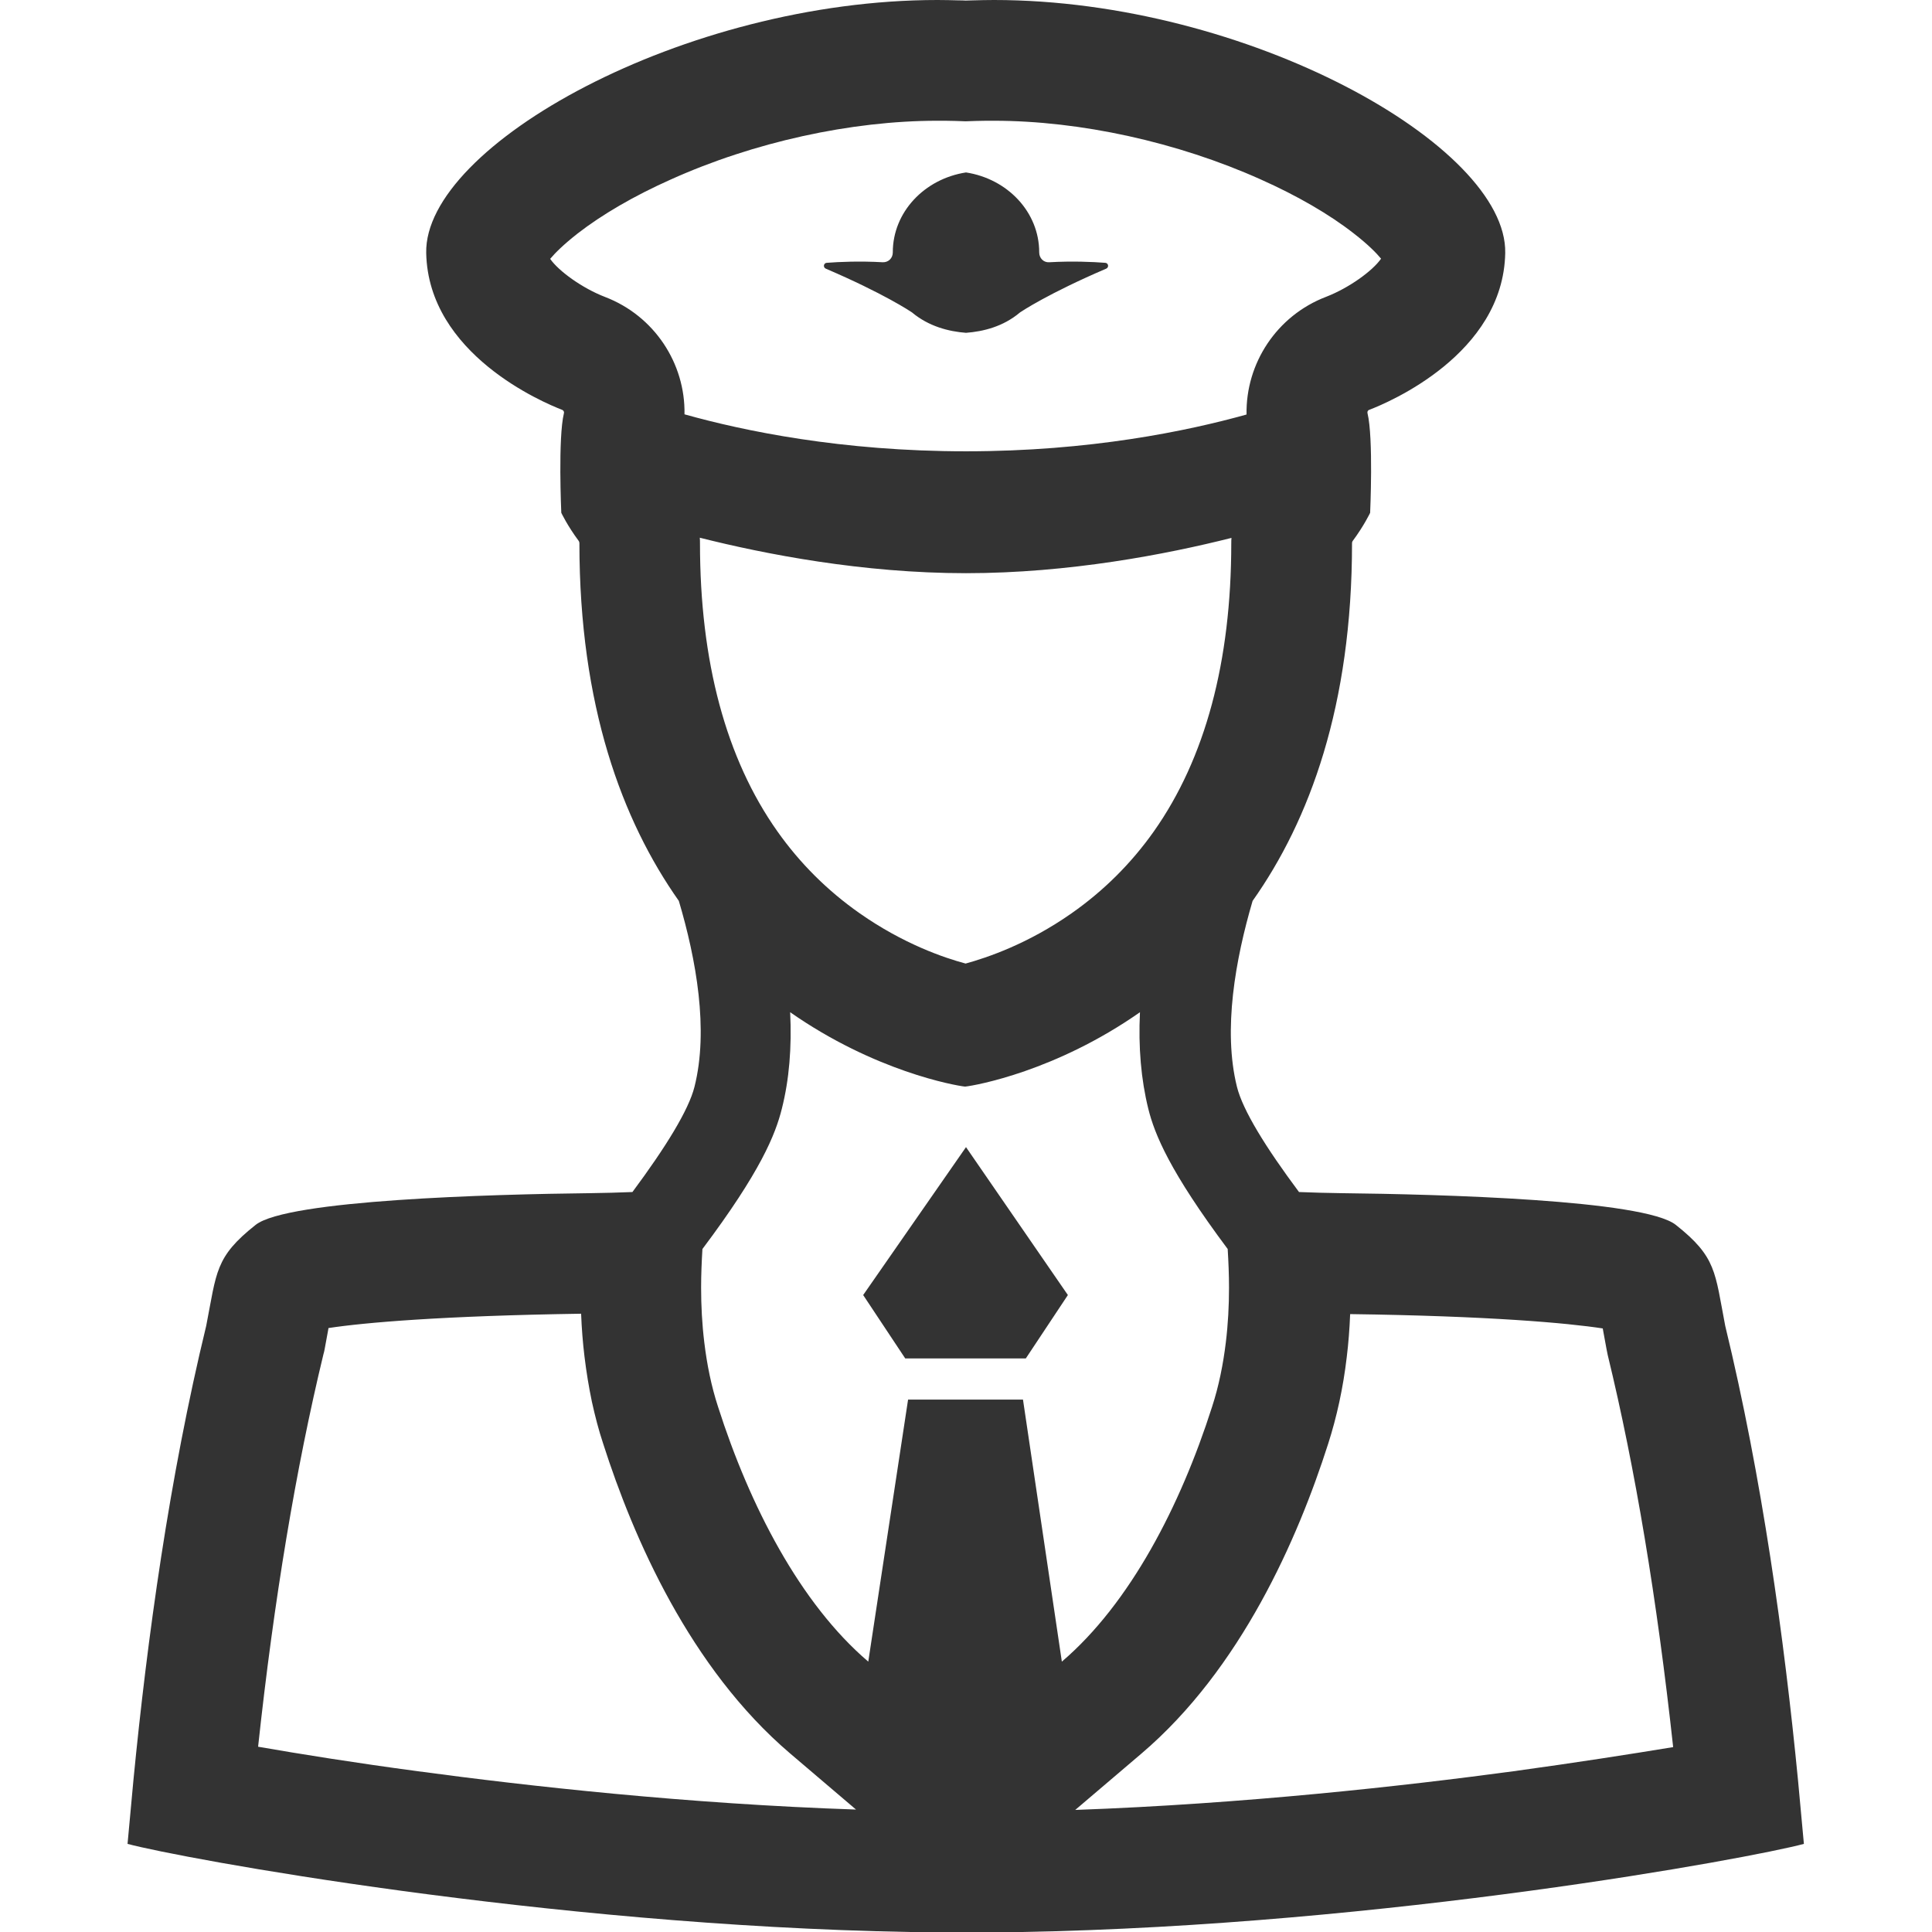 <?xml version="1.0" standalone="no"?><!DOCTYPE svg PUBLIC "-//W3C//DTD SVG 1.1//EN" "http://www.w3.org/Graphics/SVG/1.1/DTD/svg11.dtd"><svg class="icon" width="200px" height="200.00px" viewBox="0 0 1024 1024" version="1.1" xmlns="http://www.w3.org/2000/svg"><path fill="#333333" d="M566 686.4L543.7 720h-63.9l-22.3-33.6L512 608zM585.8 139.3c-6.5-0.5-17.3-1-29.7-0.3-3 0.2-5.3-2.2-5.3-5.2v-0.1c0-21.2-16.7-38.9-38.8-42.3-22.1 3.4-38.8 21.1-38.8 42.3v0.1c0 3-2.3 5.3-5.3 5.2-12.4-0.7-23.2-0.2-29.7 0.3-1.7 0.1-2.1 2.4-0.5 3.1 30.6 13.1 44.8 22.6 45.7 23.2 0 0 0.1 0 0.1 0.1 8.8 7.3 19.3 10 28.5 10.7 9.2-0.7 19.7-3.3 28.5-10.7 0 0 0.1 0 0.1-0.1 0.9-0.6 15.1-10.1 45.7-23.2 1.6-0.7 1.2-3-0.5-3.1zM953 943.7c-7.3-75.1-19.1-160.7-38.6-241-5.5-28.6-4.6-36.4-26.2-53.5-16.8-13.3-124.5-16.2-177.5-16.8-7.4-0.1-14.8-0.3-22.2-0.6-17.6-23.6-29.8-43.3-32.9-55.8-7.5-30.2-0.8-67.5 8.3-98.5 30.2-42.7 52.7-103.5 52.7-189.6 0-0.4 0.1-0.8 0.3-1.1 6.1-8.2 9.3-15 9.3-15s1.8-39.8-1.4-52.8c-0.2-0.8 0.2-1.6 1-1.8 9.9-3.8 71-29.4 72-83.1C798.9 77.2 661 0 526.8 0c-3.8 0-7.6 0.1-11.5 0.2-1.2 0-2.4 0.1-3.5 0.1-1.2-0.1-2.4-0.1-3.5-0.1-3.8-0.1-7.6-0.2-11.4-0.2-134.2 0-272.2 77.2-271 134.1 1.1 53.6 62.1 79.3 72 83.1 0.8 0.3 1.2 1.1 1 1.8-3.2 13-1.4 52.8-1.4 52.8s3.2 6.8 9.3 15c0.2 0.3 0.3 0.7 0.3 1.1 0 86.1 22.6 146.9 52.7 189.6 9.2 31 15.9 68.3 8.3 98.5-3.1 12.4-15.3 32.1-32.9 55.8-7.4 0.3-14.8 0.5-22.2 0.6-53 0.6-160.8 3.6-177.5 16.8-21.6 17.1-20.6 24.9-26.2 53.5C89.8 783 78 868.6 70.7 943.7c-1.1 11.5-2.1 22.7-3.1 33.6 28.3 7.6 221.1 43.2 414.6 46.7h59.3c193.5-3.5 386.3-39.1 414.6-46.7-1-10.9-2-22.1-3.1-33.6zM652.6 287.9c0 62.8-13.8 114.1-41 152.7-12 17-26.7 31.6-43.7 43.5-23.1 16.2-44.8 23.5-56.1 26.6-11.3-3-33-10.4-56.1-26.6-17-11.9-31.7-26.5-43.7-43.5-27.2-38.5-41-89.9-41-152.7 0-1 0-1.9-0.1-2.9 34.5 8.7 86.3 18.8 141.1 18.8 54.5 0 106.2-10 140.7-18.7-0.1 1-0.1 1.9-0.1 2.8zM320.7 157.4c-12-4.6-24.6-13.7-29.1-20.2 2.6-3.1 7.1-7.6 14.5-13.4 13-10.1 30-20 49.3-28.6C399.5 75.3 451.1 64 496.8 64c3.1 0 6.3 0 9.3 0.1 1 0 2 0.1 3 0.1l2.7 0.1 2.7-0.1c1 0 2-0.1 3-0.1 3.1-0.1 6.2-0.1 9.3-0.1 45.7 0 97.3 11.3 141.4 31.1 19.3 8.6 36.4 18.5 49.3 28.6 7.5 5.8 12 10.4 14.5 13.4-4.6 6.6-17.2 15.6-29.1 20.2-26.2 10-42.7 35.3-42.2 62.4-31.5 8.8-83.1 19.5-148.7 19.5-66 0-117.8-10.8-149.2-19.6 0.5-27-16-52.2-42.1-62.2z m-99.2 781.4c-33.6-4.5-62.3-9.1-84.7-13 8.4-78 20.1-147.9 34.6-207.9l0.4-1.5 0.3-1.5c0.7-3.6 1.3-6.9 1.8-9.8 0.1-0.4 0.1-0.8 0.2-1.2 18.9-2.9 60.4-6.5 133.9-7.6 0.3 7.8 0.9 15.4 1.8 22.8 1 8.2 2.3 16.1 3.9 23.8 1.7 7.7 3.6 15.1 6 22.3 16 50 46.1 119 99 164.1l35 29.8c-89.5-3-174.4-12.5-232.2-20.3z m320.7-197h-60.9l-21.1 138.9c-36.2-30.9-62.9-82.8-79.6-135-3.6-11-5.9-22.5-7.3-34.1-1.2-9.8-1.7-19.6-1.7-29.1 0-7 0.3-13.9 0.7-20.5 30.8-41 38.7-60.7 42.1-74.4 3.9-15.4 5.3-32.5 4.4-51.1 44.8 31.3 87.2 38.8 92.5 39.4h0.4c5.4-0.6 47.8-8.1 92.5-39.4-0.9 18.6 0.6 35.7 4.4 51.1 3.4 13.7 11.4 33.3 42.1 74.4 0.4 6.6 0.7 13.5 0.7 20.5 0 9.5-0.5 19.3-1.7 29.1-1.4 11.5-3.7 23.1-7.3 34.1-16.7 52.3-43.4 104.1-79.6 135l-20.6-138.9z m259.9 197c-57.8 7.8-142.7 17.3-232.2 20.5l35-29.8c52.9-45 83-114.1 99-164.1 4.6-14.3 8-29.8 9.9-46.1 0.9-7.3 1.5-15 1.8-22.8 73.6 1 115.1 4.7 133.9 7.6 0.1 0.4 0.1 0.8 0.2 1.2 0.5 2.9 1.1 6.1 1.8 9.8l0.3 1.5 0.3 1.5c14.6 60 26.2 129.9 34.7 207.9-22.5 3.7-51.2 8.2-84.7 12.8z" /></svg>